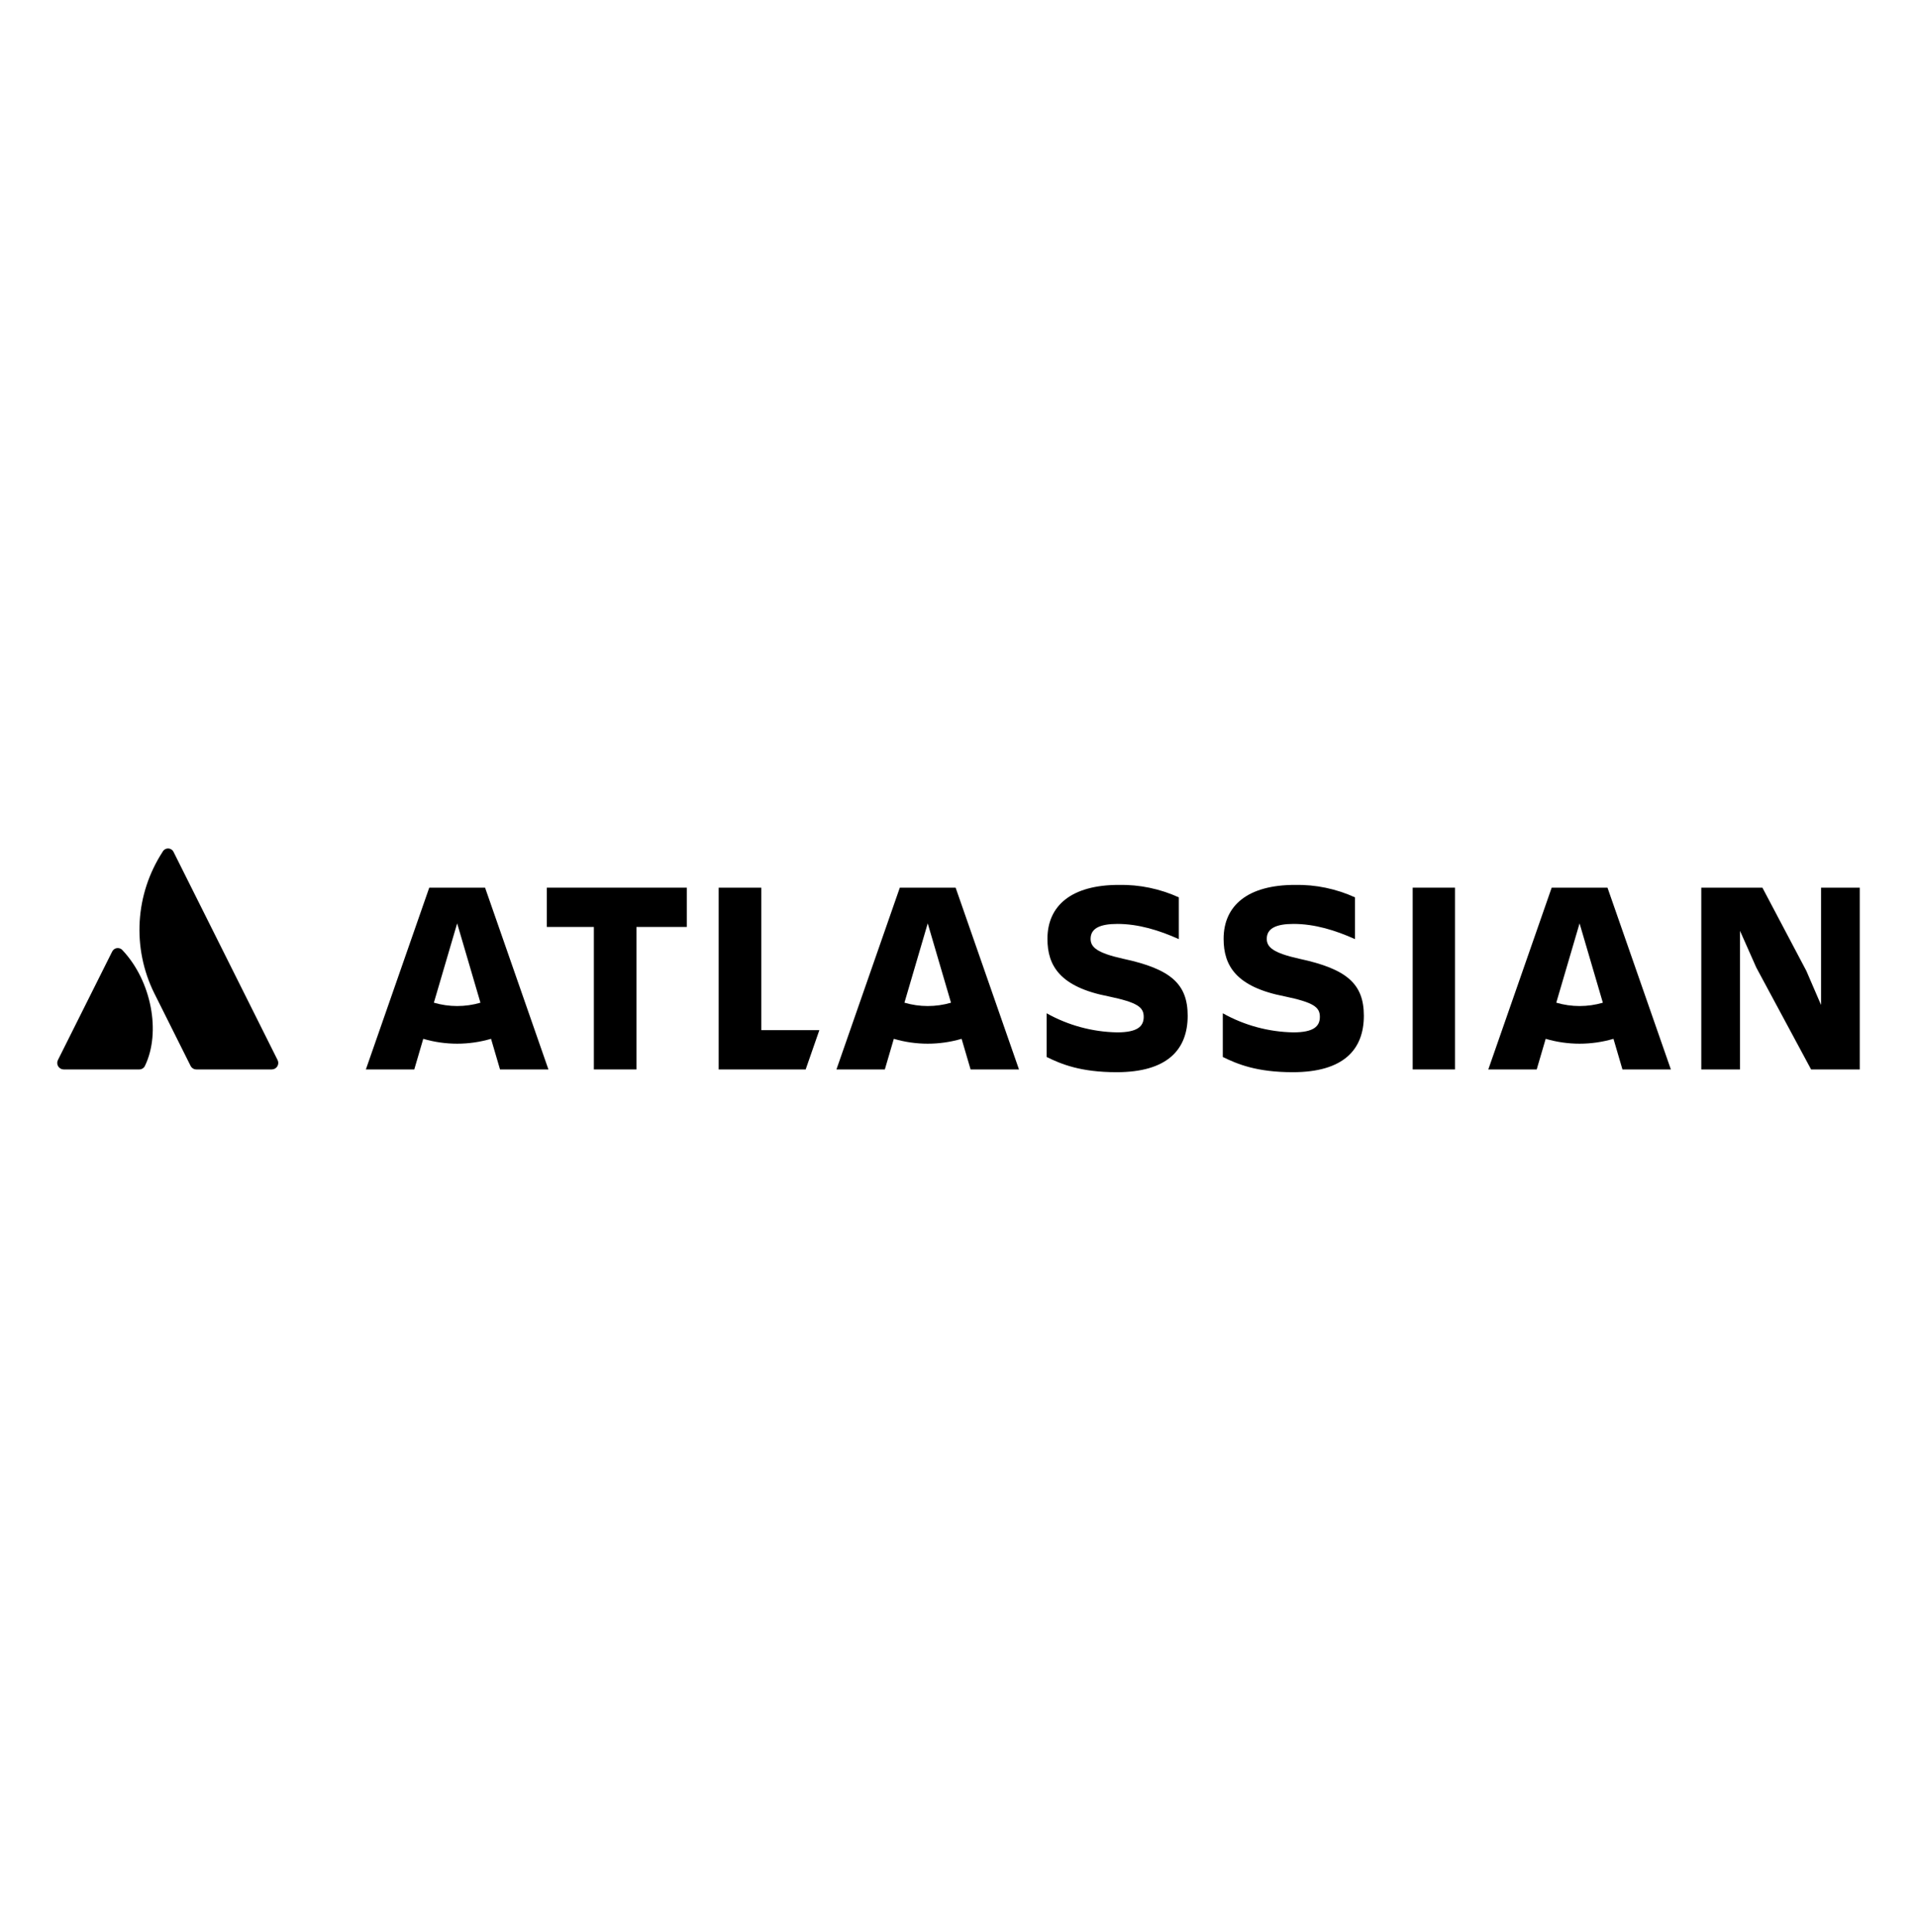 <svg width="134" height="135" viewBox="0 0 134 135" fill="none" xmlns="http://www.w3.org/2000/svg">
<path d="M8.583 66.428C8.537 66.368 8.477 66.32 8.407 66.291C8.338 66.261 8.262 66.249 8.187 66.258C8.111 66.266 8.04 66.293 7.978 66.337C7.917 66.381 7.868 66.44 7.836 66.509L4.048 74.082C4.013 74.151 3.997 74.228 4 74.305C4.004 74.382 4.027 74.457 4.068 74.523C4.108 74.588 4.165 74.643 4.232 74.68C4.3 74.718 4.376 74.738 4.453 74.738H9.727C9.812 74.74 9.895 74.717 9.967 74.672C10.039 74.628 10.096 74.564 10.132 74.487C11.27 72.136 10.58 68.561 8.583 66.428Z" fill="currentColor"/>
<path d="M11.361 59.539C10.418 60.992 9.867 62.664 9.765 64.393C9.663 66.122 10.012 67.848 10.778 69.402L13.321 74.487C13.359 74.562 13.416 74.626 13.488 74.67C13.559 74.714 13.642 74.738 13.726 74.738H18.999C19.077 74.738 19.152 74.718 19.22 74.68C19.287 74.643 19.344 74.588 19.384 74.523C19.425 74.457 19.448 74.382 19.452 74.305C19.455 74.228 19.439 74.151 19.404 74.082C19.404 74.082 12.31 59.891 12.131 59.536C12.096 59.464 12.041 59.403 11.973 59.361C11.905 59.319 11.826 59.296 11.745 59.296C11.665 59.297 11.586 59.32 11.518 59.363C11.45 59.406 11.396 59.467 11.361 59.539Z" fill="currentColor"/>
<path d="M73.217 65.612C73.217 67.487 74.087 68.976 77.49 69.633C79.52 70.06 79.946 70.387 79.946 71.064C79.946 71.721 79.519 72.147 78.089 72.147C76.361 72.116 74.667 71.657 73.159 70.813V73.867C74.184 74.37 75.537 74.931 78.051 74.931C81.608 74.931 83.02 73.344 83.02 70.987L73.217 65.612ZM83.02 70.987C83.02 68.763 81.84 67.719 78.515 67.004C76.678 66.598 76.234 66.192 76.234 65.612C76.234 64.878 76.891 64.568 78.109 64.568C79.578 64.568 81.028 65.013 82.401 65.631V62.712C81.085 62.112 79.651 61.815 78.205 61.842C74.919 61.842 73.217 63.272 73.217 65.612" fill="currentColor"/>
<path d="M118.921 62.035V74.738H121.628V65.051L122.769 67.622L126.597 74.738H130V62.035H127.293V70.233L126.268 67.855L123.194 62.035H118.921Z" fill="currentColor"/>
<path d="M101.706 62.035H98.748V74.738H101.706V62.035Z" fill="currentColor"/>
<path d="M95.334 70.987C95.334 68.763 94.155 67.719 90.829 67.004C88.993 66.598 88.548 66.192 88.548 65.612C88.548 64.878 89.205 64.568 90.423 64.568C91.893 64.568 93.343 65.012 94.716 65.631V62.712C93.399 62.112 91.966 61.815 90.52 61.842C87.233 61.842 85.532 63.272 85.532 65.612C85.532 67.487 86.402 68.976 89.805 69.633C91.835 70.059 92.26 70.387 92.26 71.064C92.26 71.721 91.834 72.147 90.404 72.147C88.675 72.116 86.982 71.657 85.474 70.813V73.867C86.499 74.37 87.852 74.931 90.365 74.931C93.923 74.931 95.334 73.344 95.334 70.987Z" fill="currentColor"/>
<path d="M50.236 62.035V74.738H56.317L57.274 71.992H53.214V62.035H50.236Z" fill="currentColor"/>
<path d="M38.224 62.035V64.78H41.511V74.738H44.489V64.78H48.008V62.035H38.224Z" fill="currentColor"/>
<path d="M33.907 62.035H30.005L25.575 74.738H28.958L29.586 72.598C31.132 73.052 32.777 73.052 34.324 72.598L34.952 74.738H38.335L33.907 62.035ZM31.956 70.308C31.405 70.308 30.856 70.229 30.328 70.073L31.956 64.53L33.584 70.075C33.055 70.23 32.507 70.308 31.956 70.308Z" fill="currentColor"/>
<path d="M66.799 62.035H62.898L58.468 74.738H61.851L62.479 72.598C64.026 73.052 65.671 73.052 67.217 72.598L67.845 74.738H71.228L66.799 62.035ZM64.849 70.308C64.297 70.308 63.749 70.229 63.221 70.073L64.849 64.53L66.476 70.075C65.948 70.23 65.399 70.308 64.849 70.308Z" fill="currentColor"/>
<path d="M112.365 62.035H108.464L104.034 74.738H107.417L108.045 72.598C109.592 73.052 111.237 73.052 112.783 72.598L113.411 74.738H116.795L112.365 62.035ZM110.413 70.308C109.862 70.308 109.314 70.229 108.785 70.073L110.413 64.53L112.041 70.075C111.512 70.23 110.964 70.308 110.413 70.308Z" fill="currentColor"/>
</svg>
